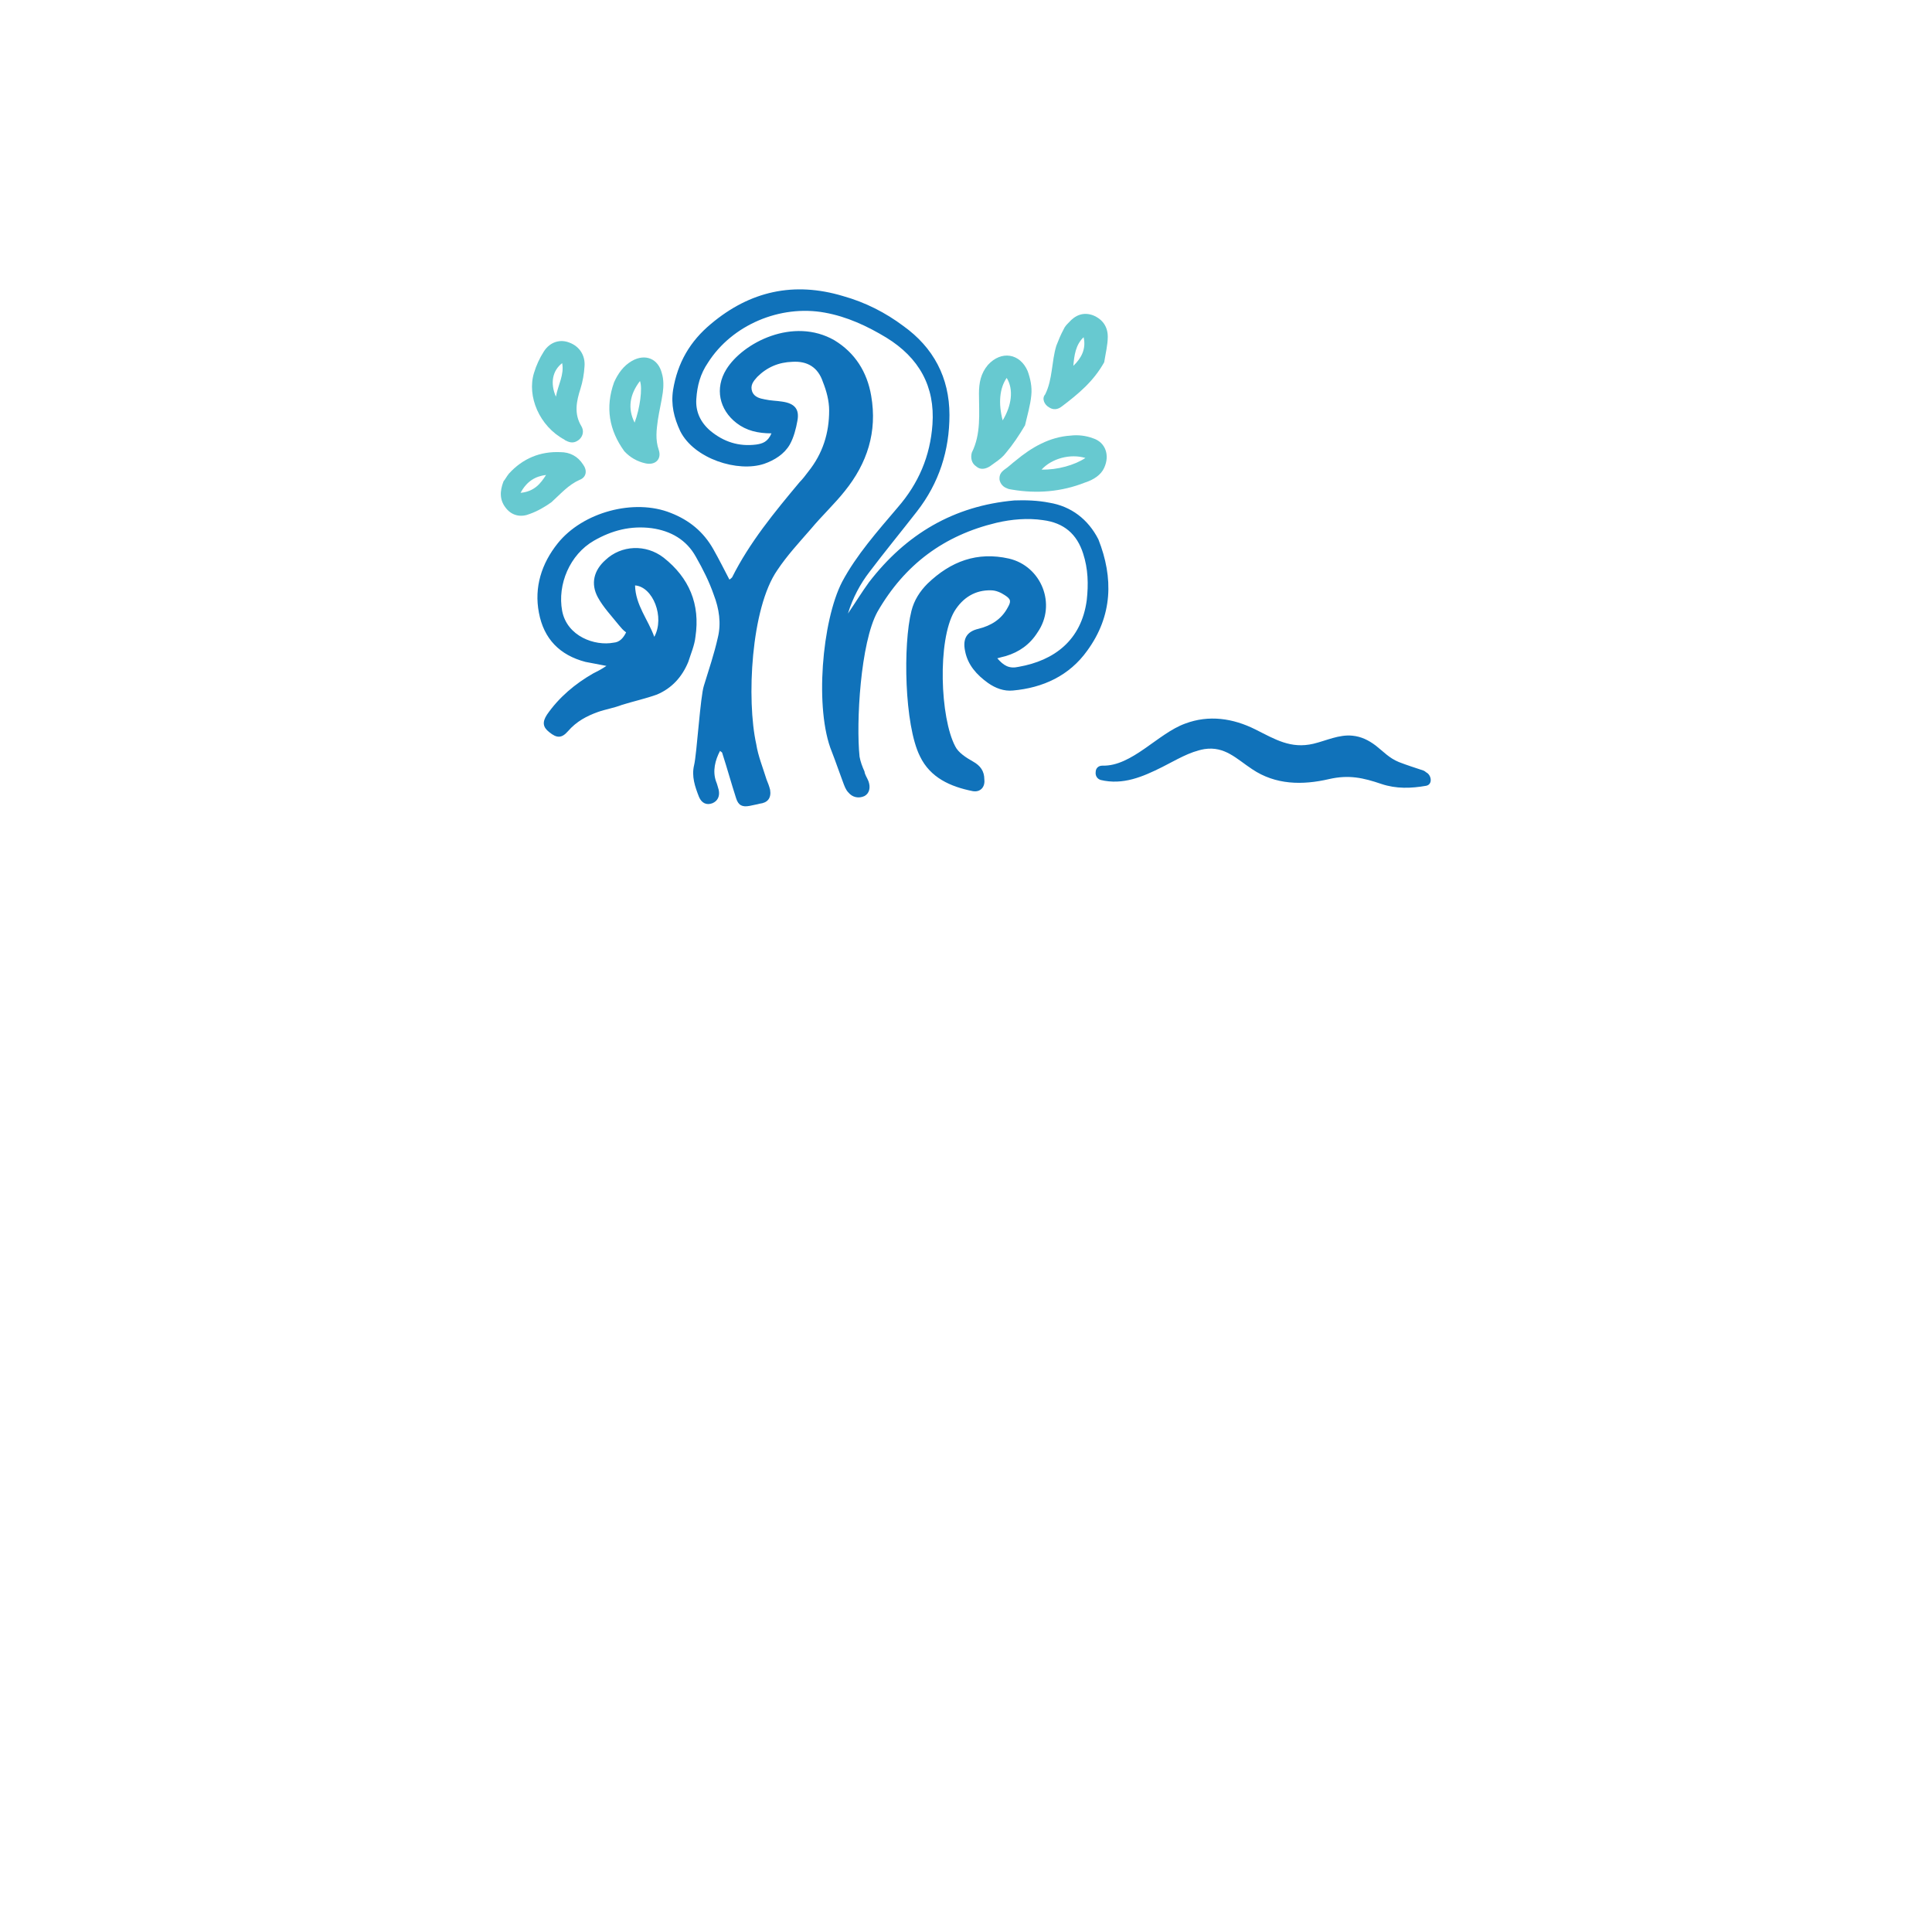 <?xml version="1.0" encoding="utf-8"?>
<!-- Generator: Adobe Illustrator 21.0.1, SVG Export Plug-In . SVG Version: 6.00 Build 0)  -->
<svg version="1.1" id="Calque_1" xmlns="http://www.w3.org/2000/svg" xmlns:xlink="http://www.w3.org/1999/xlink" x="0px" y="0px"
	 viewBox="0 0 432 432" style="enable-background:new 0 0 432 432;" xml:space="preserve">
<style type="text/css">
	.st0{fill:#838BC5;}
	.st1{fill:#BA9BC9;}
	.st2{fill:#C77C31;}
	.st3{fill:#8B5F3D;}
	.st4{fill:#FFCD05;}
	.st5{fill:#3DB54A;}
	.st6{fill:#010101;}
	.st7{fill:#C77C2F;}
	.st8{fill:#1072BA;}
	.st9{fill:#67C9D0;}
	.st10{fill:#29B574;}
	.st11{fill:#F37476;}
</style>
<g>
	<g>
		<path class="st8" d="M234.6,112.4c-2.5-0.5-5.3-0.6-7.8-0.5c-13.5,1.2-24.2,7.5-32.5,18.3c-1.6,2.2-3,4.5-4.7,7
			c1.1-3.6,2.8-6.7,4.8-9.3c3.4-4.5,7.1-9,10.6-13.5c5-6.4,7.3-13.7,7.3-21.6c0-8.4-3.6-15.1-10.3-19.9c-4-3-8.5-5.3-13.5-6.7
			c-11-3.3-20.8-1.1-29.5,6.2c-4.7,3.9-7.5,8.7-8.5,14.8c-0.5,3.3,0.2,6.2,1.6,9.2c3.1,6.2,12.9,9.3,18.8,7.3
			c2.3-0.8,4.5-2.2,5.7-4.3c0.9-1.6,1.4-3.6,1.7-5.3c0.5-2.6-0.6-3.9-3.4-4.3c-1.2-0.2-2.6-0.2-3.9-0.5c-1.1-0.2-2.3-0.5-2.8-1.7
			c-0.5-1.4,0.2-2.3,1.1-3.3c2.2-2.2,4.8-3.3,7.9-3.4c3.3-0.2,5.7,1.2,6.8,4.5c0.8,2,1.4,4.2,1.4,6.4c0,5-1.4,9.6-4.7,13.7
			c-0.6,0.8-1.2,1.6-1.9,2.3c-5.6,6.7-11.2,13.5-15.1,21.3c-0.2,0.2-0.3,0.3-0.6,0.5c-1.2-2.3-2.3-4.5-3.6-6.8
			c-2.2-3.9-5.4-6.5-9.5-8.1c-8.2-3.3-19.7-0.2-25.3,6.8c-3.6,4.5-5.3,9.8-4.2,15.5c1.1,5.9,4.7,9.5,10.4,11
			c1.4,0.3,2.8,0.5,4.7,0.9c-1.2,0.8-2,1.2-3,1.7c-4,2.3-7.6,5.3-10.3,9.2c-1.1,1.7-0.9,2.8,0.5,3.9c1.7,1.4,2.8,1.4,4.2-0.2
			c1.9-2.2,4.2-3.4,6.7-4.3c1.7-0.6,3.6-0.9,5.4-1.6c2.6-0.8,5.3-1.4,7.8-2.3c3.3-1.4,5.6-3.9,7-7.3c0.6-1.9,1.4-3.7,1.6-5.6
			c1.1-7.3-1.4-13.2-7.1-17.7c-4-3.1-9.5-2.8-13,0.5c-2.6,2.3-3.4,5.3-1.7,8.4c1.2,2.2,3.1,4.2,4.7,6.2c0.5,0.6,0.9,1.1,1.6,1.6
			c-0.6,1.2-1.4,2.2-2.8,2.3c-4.2,0.8-10.4-1.4-11.5-7.1c-1.1-5.9,1.7-12.6,7.1-15.7c4-2.3,8.2-3.4,12.9-2.8
			c4.3,0.6,7.8,2.6,9.9,6.4c1.6,2.8,3,5.6,4,8.5c1.2,3.1,1.7,6.4,0.9,9.6c-0.8,3.6-2,7.1-3.1,10.7c-0.8,2.3-1.6,15.4-2.2,17.8
			c-0.6,2.5,0.2,4.8,1.1,7.1c0.6,1.4,1.7,1.9,3,1.4c1.2-0.5,1.7-1.6,1.4-3c-0.2-0.6-0.3-1.2-0.6-1.9c-0.8-2.3-0.2-4.7,0.9-6.8
			c0.2,0.2,0.5,0.3,0.5,0.5c1.1,3.4,2,6.7,3.1,10.1c0.5,1.6,1.4,2,3,1.7c0.8-0.2,1.6-0.3,2.3-0.5c1.7-0.2,2.6-1.2,2.3-3.1
			c-0.2-0.8-0.5-1.6-0.8-2.3c-0.8-2.6-1.9-5.3-2.3-7.9c-2.2-9.9-1.2-30.4,4.7-38.9c2.2-3.3,4.8-6.1,7.5-9.2c2.5-3,5.3-5.6,7.6-8.5
			c5-6.2,7.3-13.2,5.9-21.3c-0.9-5.3-3.6-9.6-8.2-12.4c-9.2-5.3-20.5,0.5-24.2,6.5c-2.6,4.2-1.6,9,2.3,12c2.2,1.7,4.8,2.3,7.8,2.3
			c-0.8,1.9-2,2.3-3.4,2.5c-3.9,0.5-7.3-0.6-10.3-3.1c-2.2-1.9-3.3-4.3-3.1-7.1c0.2-3,0.9-5.6,2.6-8.1c5.4-8.5,16.2-13,26.1-11.2
			c5,0.9,9.5,3,13.8,5.6c7.3,4.5,10.9,10.9,10.3,19.4c-0.5,7.1-3.1,13.2-7.8,18.6c-4.5,5.3-9.2,10.6-12.4,16.6
			c-4.5,8.7-6.2,28.5-2.3,38c0.9,2.3,1.7,4.7,2.5,6.8c0.3,0.8,0.6,1.7,1.2,2.3c0.9,1.1,2.3,1.4,3.6,0.8c1.1-0.6,1.4-1.9,0.9-3.3
			c-0.3-0.8-0.8-1.4-0.9-2.2c-0.5-1.1-0.9-2.2-1.1-3.3c-0.8-7.6,0.2-25.5,4-32.4c6.1-10.6,14.9-17.1,26.6-19.9
			c3.4-0.8,7-1.1,10.4-0.6c4.7,0.6,7.6,3.1,9,7.5c1.1,3.4,1.2,6.8,0.8,10.4c-1.2,9-7.3,13.5-15.2,14.9c-2.2,0.5-3.4-0.3-4.8-1.9
			c0.6-0.2,1.2-0.3,1.9-0.5c3-0.9,5.4-2.6,7.1-5.3c4.3-6.2,0.9-14.8-6.4-16.5c-7.1-1.6-13,0.6-18.2,5.6c-1.7,1.7-3,3.7-3.6,6.1
			c-1.9,7.5-1.6,25.5,1.9,32.5c2.3,4.8,6.8,6.8,11.8,7.8c1.7,0.3,2.8-0.9,2.6-2.6c0-1.9-0.9-3.1-2.5-4c-1.6-0.9-3.3-2-4-3.4
			c-3.4-6.4-4-23.7-0.2-30.2c1.9-3.1,4.7-4.8,8.2-4.7c1.1,0,2.2,0.5,3.1,1.1c1.4,0.9,1.4,1.4,0.6,2.8c-1.4,2.6-3.7,4-6.5,4.7
			c-2.6,0.6-3.6,2.2-3,5c0.6,3.1,2.6,5.3,5.1,7.1c1.7,1.2,3.6,1.9,5.6,1.7c6.7-0.6,12.6-3.3,16.6-8.9c5.7-7.8,5.9-16.3,2.5-24.9
			C243.3,116.1,239.5,113.2,234.6,112.4z M146.3,142.4c-1.4-3.9-4.2-7.1-4.3-11.5C146,131.2,148.7,138,146.3,142.4z"/>
		<path class="st9" d="M218.3,104.3c0.9,0.8,2,0.6,3,0c1.2-0.9,2.6-1.7,3.6-3c1.6-1.9,3-4,4.3-6.2c0.5-2.2,1.2-4.5,1.4-6.7
			c0.2-1.9-0.2-3.7-0.8-5.4c-1.7-4-5.9-4.7-8.9-1.4c-1.6,1.9-2,4-2,6.4c0,4.5,0.5,9-1.6,13.2C217,102.3,217.2,103.6,218.3,104.3z
			 M225.1,84.5c1.6,2.6,1.1,6.2-0.9,9.5C223.2,90.2,223.5,86.8,225.1,84.5z"/>
		<path class="st9" d="M144.3,103.6c2.2,0.5,3.7-0.9,3-3c-0.8-2.3-0.5-4.5-0.2-6.7c0.3-2,0.8-4,1.1-6.1c0.2-1.4,0.2-3-0.2-4.3
			c-0.8-3.3-3.7-4.5-6.7-2.8c-1.9,1.1-3.1,2.8-4,4.8c-2,5.6-1.1,10.7,2.3,15.4C140.9,102.3,142.5,103.2,144.3,103.6z M143.1,85.2
			c0.6,1.6,0,6.1-1.2,9.3C140.3,91.3,140.8,88.2,143.1,85.2z"/>
		<path class="st9" d="M244.4,98c-1.6-0.6-3.4-0.8-5-0.6c-4.7,0.3-8.7,2.6-12.3,5.6c-0.8,0.6-1.6,1.4-2.5,2
			c-0.8,0.6-1.2,1.2-1.1,2.3c0.2,0.9,0.8,1.6,1.7,1.9c0.3,0.2,0.8,0.2,1.2,0.3c5.4,0.9,10.9,0.5,16.2-1.6c1.9-0.6,3.6-1.7,4.3-3.3
			C248.2,101.8,247.2,98.9,244.4,98z M232.9,105c2.3-2.5,6.4-3.6,9.8-2.6C240.3,104,236.4,105.1,232.9,105z"/>
		<path class="st9" d="M126.2,98.3c0,0,0.2,0.2,0.3,0.2c1.1,0.6,2,0.6,3-0.2c0.9-0.8,1.1-2,0.5-3c-1.7-2.8-1.1-5.6-0.2-8.4
			c0.5-1.6,0.8-3.3,0.9-5c0.2-2.5-1.2-4.5-3.4-5.3c-2-0.8-4.3-0.2-5.7,2c-0.9,1.4-1.7,3.1-2.2,4.8C117.8,88.6,120.6,95.3,126.2,98.3
			z M125.7,81.2c0.5,2.6-0.9,4.8-1.4,7.5C123,85.7,123.5,82.9,125.7,81.2z"/>
		<path class="st9" d="M234.6,91.1c0.9,0.6,1.9,0.5,2.8-0.2c3.7-2.8,7.1-5.6,9.5-9.9c0.3-1.9,0.8-3.9,0.8-5.7c0-2.2-1.1-3.9-3.3-4.8
			c-2.2-0.8-4,0-5.4,1.6c-0.5,0.5-0.9,0.9-1.2,1.6c-0.6,1.1-1.1,2.3-1.6,3.6c-1.1,3.6-0.8,7.5-2.5,10.9
			C232.9,89.1,233.5,90.5,234.6,91.1z M242.3,75.4c0.6,2.6-0.5,4.7-2.3,6.4C240.2,79.5,240.5,77.1,242.3,75.4z"/>
		<path class="st9" d="M129.6,107.3c1.6-0.6,1.7-2.2,0.8-3.4c-1.2-1.9-3-2.8-5.1-2.8c-4.5-0.2-8.4,1.4-11.5,4.8
			c-0.5,0.6-0.9,1.4-1.2,1.7c-0.9,2.3-0.9,4.3,0.6,6.1c1.4,1.7,3.4,2,5.3,1.2c1.7-0.6,3.4-1.6,4.8-2.6
			C125.4,110.4,127.1,108.4,129.6,107.3z M116.4,110.2c1.4-2.6,3.3-3.7,5.7-4C120.9,108.1,119.5,109.9,116.4,110.2z"/>
	</g>
	<path class="st8" d="M318.9,172.7c-0.2-0.2-0.4-0.3-0.6-0.4c-1.8-0.6-3.7-1.2-5.5-1.9c-2.2-0.9-3.4-2.3-5.2-3.7
		c-1.6-1.2-3.2-2-5.2-2.2c-3-0.3-5.8,1.1-8.7,1.8c-5.1,1.2-8.6-1-13-3.2c-5-2.5-10.4-3.3-15.7-1.3c-6.1,2.2-11.9,9.6-18.5,9.4
		c-1,0-1.5,0.7-1.5,1.4c-0.1,0.7,0.2,1.5,1.1,1.8c5,1.2,9.4-0.7,13.8-2.9c3-1.5,6-3.4,9.4-4c4.6-0.7,7.2,2.2,10.7,4.5
		c5.2,3.5,11.2,3.6,17.2,2.2c4.4-1,7.6-0.3,11.7,1.1c3.3,1.1,6.6,1,10,0.4C320.4,175.4,320.1,173.3,318.9,172.7z"/>
</g>
</svg>
